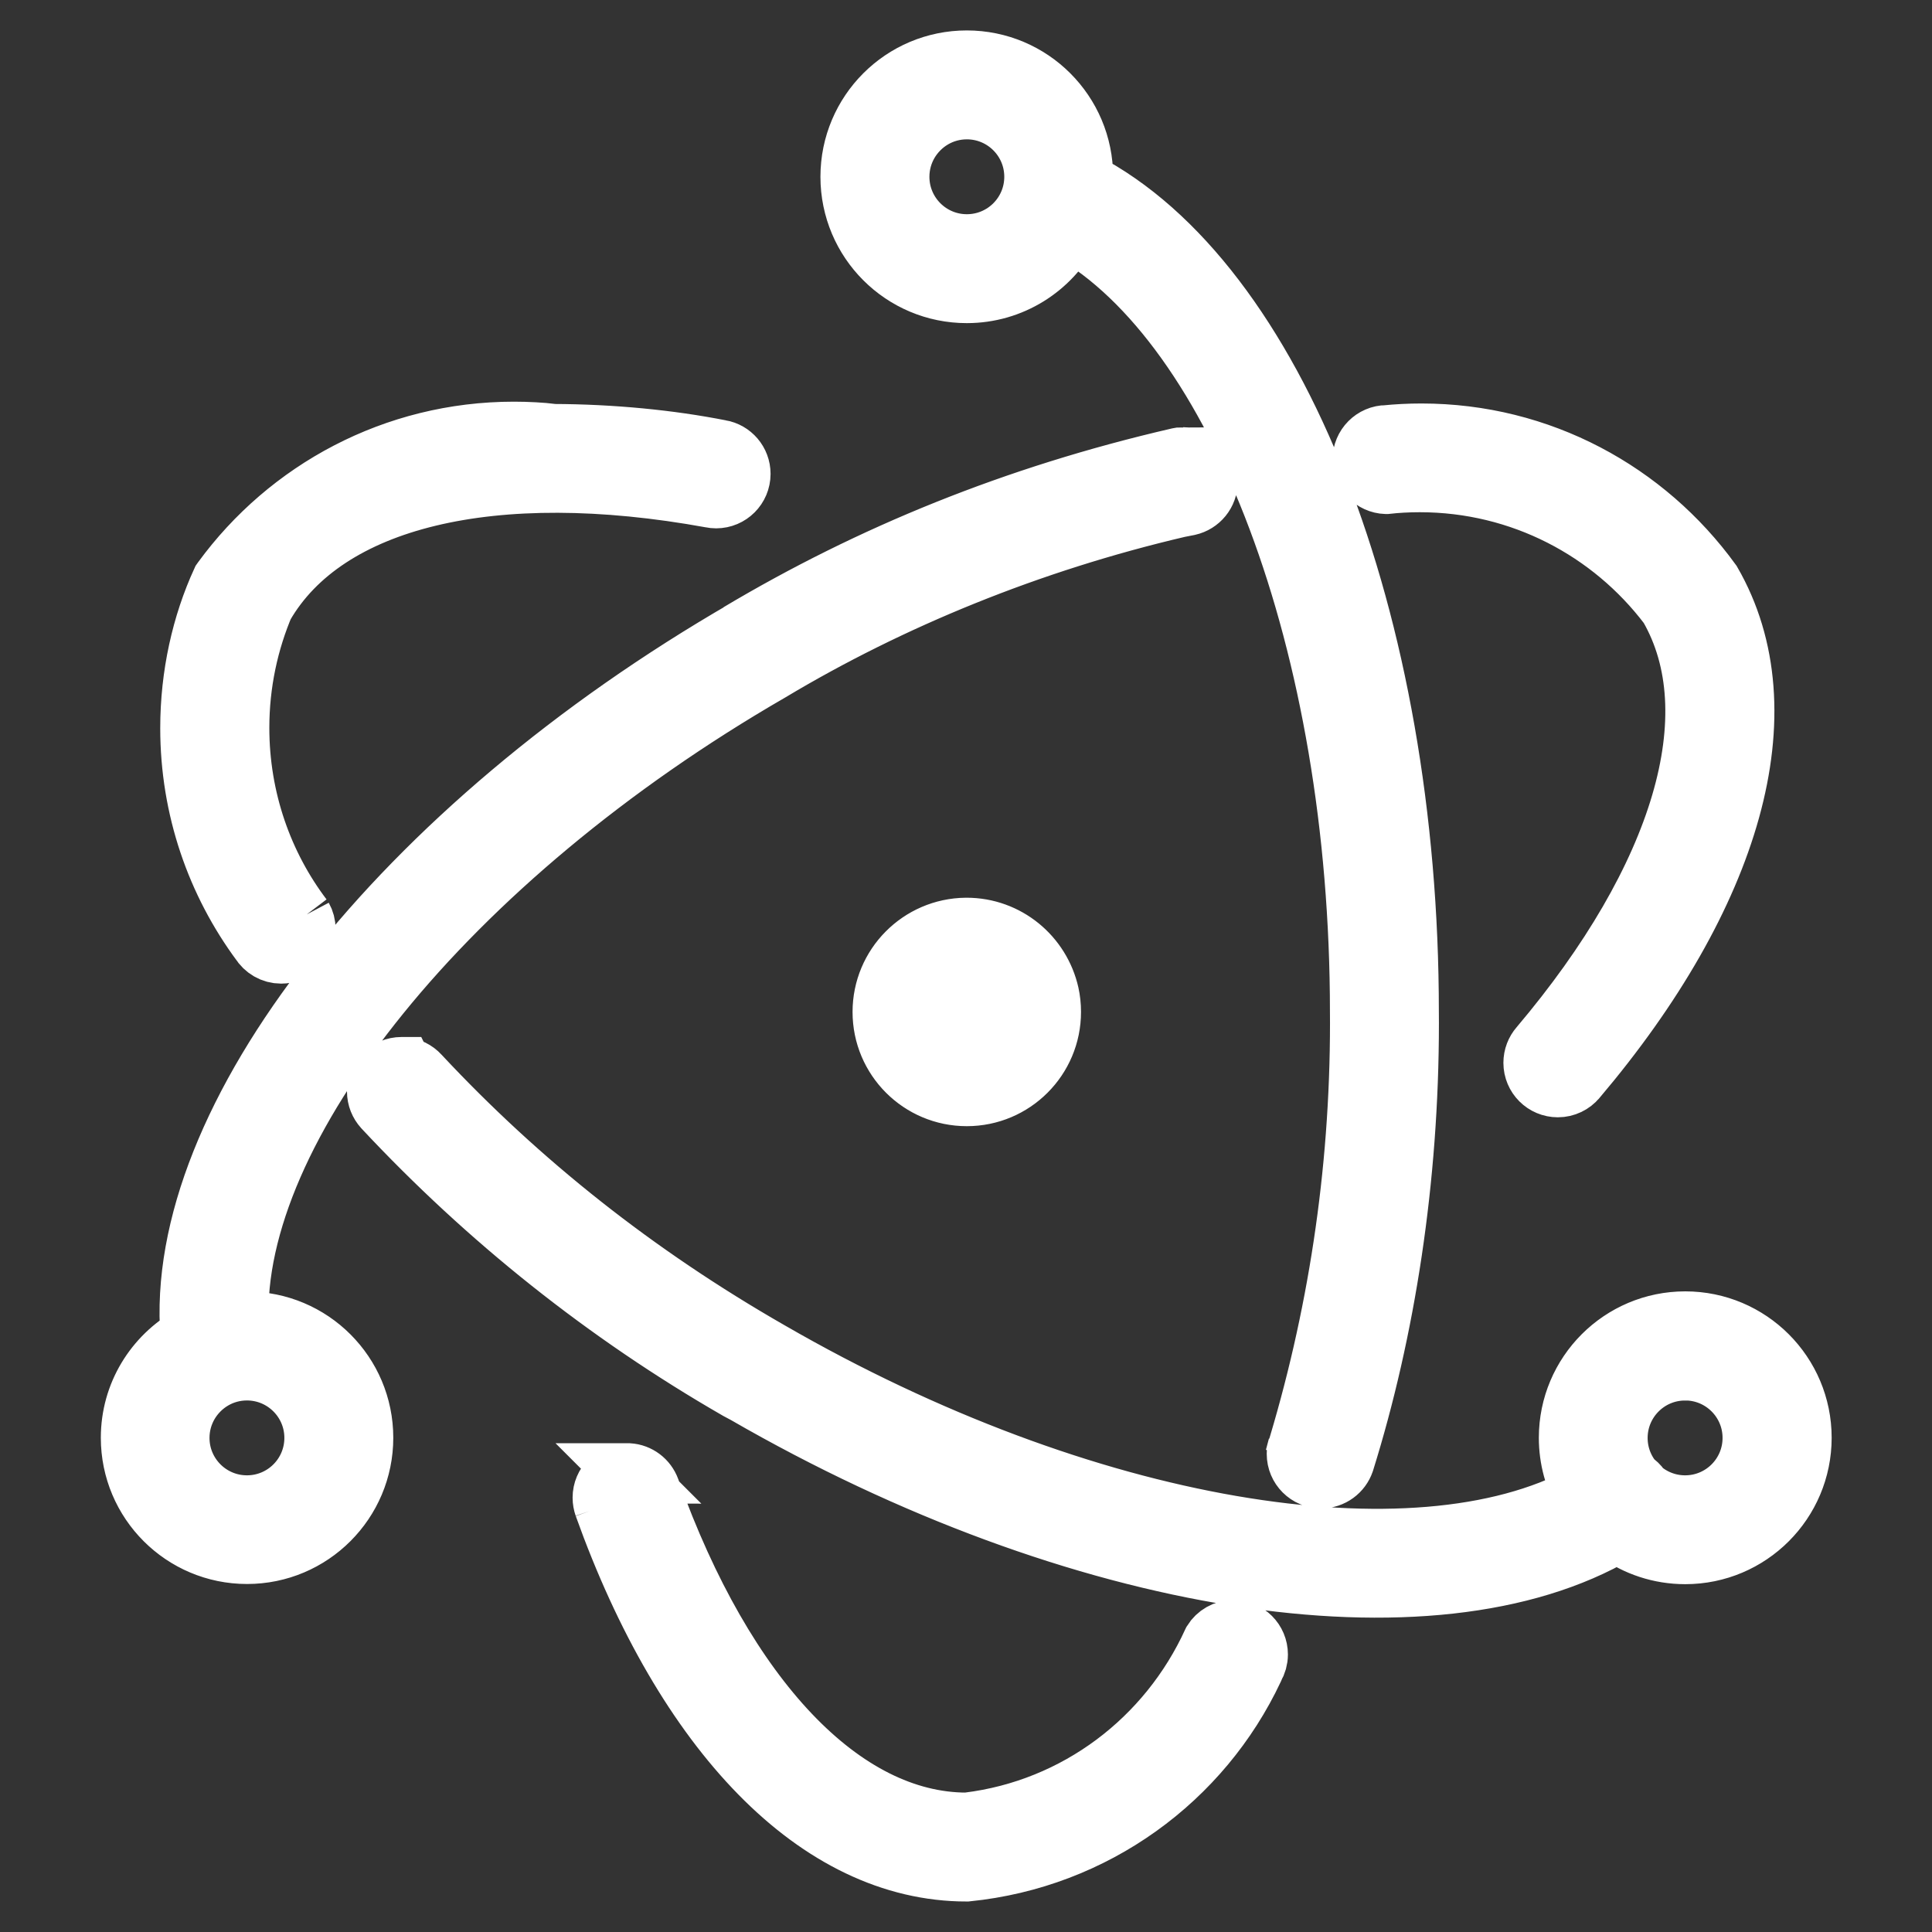 <!DOCTYPE svg PUBLIC "-//W3C//DTD SVG 1.1//EN" "http://www.w3.org/Graphics/SVG/1.1/DTD/svg11.dtd">
<!-- Uploaded to: SVG Repo, www.svgrepo.com, Transformed by: SVG Repo Mixer Tools -->
<svg fill="#ffffff" width="800px" height="800px" viewBox="0 0 32 32" version="1.1" xmlns="http://www.w3.org/2000/svg" stroke="#ffffff">
<rect x="0" y="0" width="32" height="32" fill="#333333" stroke="none"/>
<g id="SVGRepo_bgCarrier" stroke-width="0"/>
<g id="SVGRepo_tracerCarrier" stroke-linecap="round" stroke-linejoin="round"/>
<g id="SVGRepo_iconCarrier"> <title>electron</title> <path d="M10.409 24.405c-0.007-0-0.015-0.001-0.023-0.001-0.222 0-0.402 0.18-0.402 0.402 0 0.049 0.009 0.095 0.024 0.139l-0.001-0.003c1.342 3.747 3.537 6.053 6.005 6.053 2.12-0.214 3.89-1.526 4.749-3.352l0.015-0.036c0.035-0.058 0.056-0.129 0.056-0.204 0-0.222-0.18-0.402-0.402-0.402-0.144 0-0.271 0.076-0.342 0.19l-0.001 0.002c-0.739 1.62-2.251 2.773-4.050 2.995l-0.025 0.003c-2.050 0-4.008-2.058-5.248-5.521-0.055-0.15-0.192-0.256-0.355-0.266l-0.001-0zM27.91 22.696c0 0 0.001 0 0.001 0 0.618 0 1.12 0.501 1.12 1.12s-0.501 1.12-1.12 1.12c-0.281 0-0.539-0.104-0.735-0.275l0.001 0.001-0.008-0.015c-0.032-0.046-0.072-0.084-0.118-0.113l-0.002-0.001c-0.161-0.193-0.259-0.443-0.259-0.716 0-0.618 0.501-1.12 1.119-1.12v0zM4.090 22.696c0 0 0 0 0 0 0.618 0 1.12 0.501 1.12 1.12s-0.501 1.12-1.12 1.12c-0.618 0-1.12-0.501-1.12-1.12 0-0.206 0.056-0.399 0.153-0.565l-0.003 0.005c0.197-0.337 0.557-0.56 0.97-0.56 0 0 0 0 0 0v0zM6.668 17.676c-0.006-0-0.013-0-0.019-0-0.222 0-0.402 0.18-0.402 0.402 0 0.104 0.040 0.199 0.105 0.271l-0-0c1.718 1.84 3.691 3.412 5.87 4.666l0.122 0.065c5.517 3.185 11.379 4.105 14.447 2.298 0.311 0.226 0.701 0.361 1.122 0.361 1.063 0 1.925-0.862 1.925-1.925s-0.862-1.925-1.925-1.925c-1.063 0-1.925 0.862-1.925 1.925 0 0.35 0.093 0.677 0.256 0.96l-0.005-0.009c-2.805 1.517-8.286 0.625-13.493-2.381-2.226-1.276-4.136-2.796-5.786-4.561l-0.013-0.014c-0.069-0.076-0.168-0.126-0.277-0.131l-0.001-0zM16 15.369c-0.763 0.008-1.379 0.628-1.379 1.392 0 0.769 0.623 1.392 1.392 1.392s1.392-0.623 1.392-1.392c0-0.104-0.011-0.205-0.033-0.303l0.002 0.009c-0.142-0.633-0.7-1.098-1.365-1.098-0.003 0-0.006 0-0.009 0h0zM19.598 7.575c-0.029 0-0.057 0.004-0.084 0.010l0.003-0c-2.709 0.626-5.099 1.604-7.277 2.902l0.115-0.064c-5.711 3.297-9.488 8.116-9.197 11.711-0.594 0.335-0.988 0.961-0.988 1.68 0 1.062 0.861 1.922 1.922 1.922s1.922-0.861 1.922-1.922c0-1.062-0.861-1.922-1.922-1.922-0 0-0.001 0-0.001 0h0c-0.047 0-0.094 0.004-0.141 0.007-0.125-3.199 3.428-7.674 8.807-10.78 1.995-1.195 4.308-2.142 6.764-2.716l0.164-0.032c0.182-0.041 0.316-0.201 0.316-0.393 0-0.222-0.18-0.402-0.402-0.402-0.001 0-0.001 0-0.002 0h0zM22.97 7.21c-0.221 0.001-0.399 0.181-0.399 0.402 0 0.217 0.173 0.395 0.388 0.402l0.001 0c0.167-0.019 0.36-0.030 0.556-0.030 1.682 0 3.177 0.804 4.121 2.049l0.009 0.013c1.024 1.773 0.225 4.492-2.147 7.294-0.061 0.070-0.098 0.163-0.098 0.264 0 0.222 0.18 0.402 0.402 0.402 0.124 0 0.236-0.057 0.309-0.145l0.001-0.001c2.566-3.032 3.462-6.081 2.23-8.216-1.086-1.498-2.831-2.461-4.8-2.461-0.201 0-0.401 0.010-0.597 0.030l0.025-0.002zM9.158 7.188c-0.193-0.022-0.418-0.035-0.645-0.035-1.983 0-3.74 0.966-4.827 2.453l-0.012 0.017c-0.329 0.717-0.52 1.555-0.52 2.438 0 1.331 0.435 2.56 1.17 3.553l-0.011-0.016c0.072 0.117 0.199 0.194 0.344 0.194 0.222 0 0.402-0.18 0.402-0.402 0-0.070-0.018-0.136-0.050-0.193l0.001 0.002c-0.655-0.865-1.049-1.958-1.049-3.144 0-0.733 0.151-1.43 0.422-2.063l-0.013 0.034c1.026-1.777 3.79-2.443 7.413-1.783 0.024 0.005 0.050 0.008 0.078 0.008 0.222 0 0.402-0.18 0.402-0.402 0-0.199-0.144-0.364-0.334-0.396l-0.002-0c-0.831-0.164-1.788-0.259-2.767-0.262h-0.002zM16.014 1.808c0 0 0 0 0 0 0.618 0 1.12 0.501 1.12 1.12s-0.501 1.12-1.12 1.12c-0.618 0-1.12-0.501-1.12-1.12 0-0.206 0.056-0.399 0.153-0.565l-0.003 0.005c0.197-0.337 0.557-0.56 0.97-0.56v0zM16.014 1.004c-0 0-0.001 0-0.001 0-1.062 0-1.924 0.861-1.924 1.924s0.861 1.924 1.924 1.924c0.739 0 1.381-0.417 1.703-1.029l0.005-0.011c2.775 1.584 4.807 6.839 4.807 12.949 0 0.054 0.001 0.119 0.001 0.183 0 2.505-0.377 4.923-1.078 7.198l0.046-0.173c-0.010 0.034-0.016 0.073-0.016 0.113 0 0.222 0.18 0.402 0.402 0.402 0.177 0 0.327-0.114 0.381-0.273l0.001-0.003c0.678-2.174 1.068-4.674 1.068-7.264 0-0.065-0-0.129-0.001-0.194l0 0.010c0-6.489-2.214-12.104-5.399-13.749 0.001-0.028 0.004-0.055 0.004-0.084-0-1.062-0.861-1.923-1.924-1.923-0 0-0 0-0 0v0z"/> </g>
</svg>